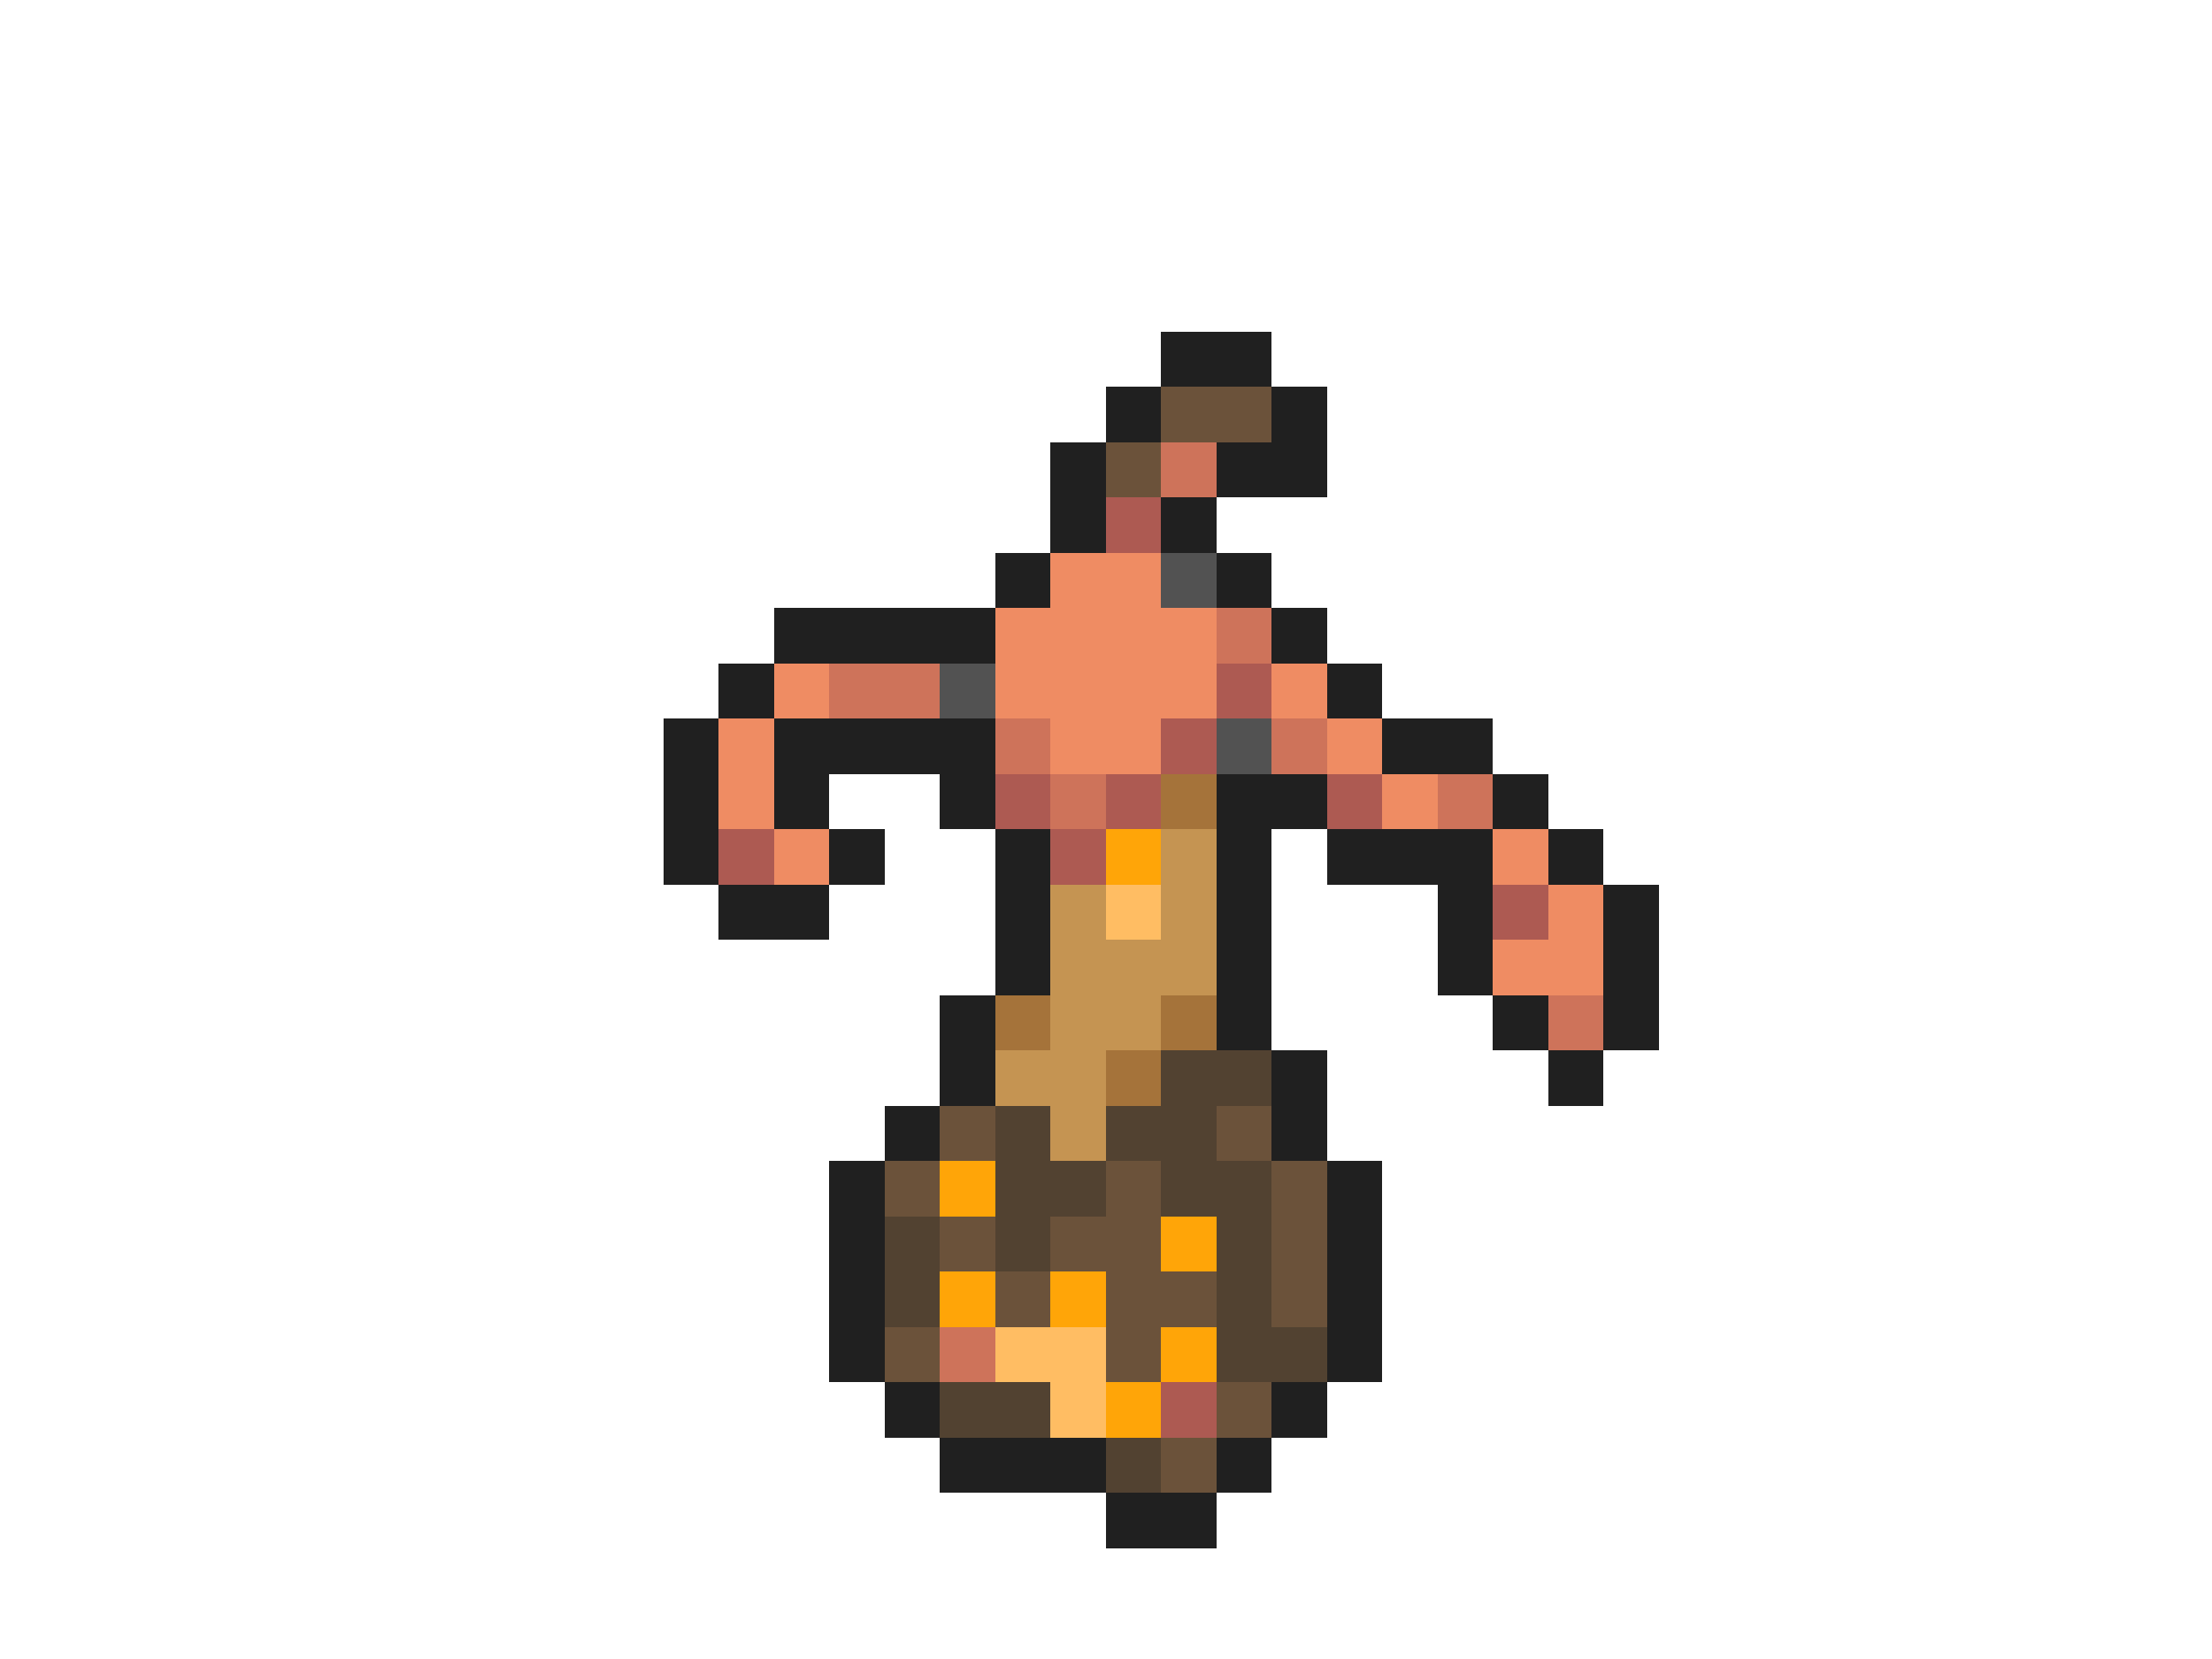 <svg xmlns="http://www.w3.org/2000/svg" viewBox="0 -0.5 40 30" shape-rendering="crispEdges">
<path stroke="#202020" d="M21 6h2M20 7h1M23 7h1M19 8h1M22 8h2M19 9h1M21 9h1M18 10h1M22 10h1M14 11h4M23 11h1M13 12h1M24 12h1M12 13h1M14 13h4M25 13h2M12 14h1M14 14h1M17 14h1M22 14h2M27 14h1M12 15h1M15 15h1M18 15h1M22 15h1M24 15h3M28 15h1M13 16h2M18 16h1M22 16h1M26 16h1M29 16h1M18 17h1M22 17h1M26 17h1M29 17h1M17 18h1M22 18h1M27 18h1M29 18h1M17 19h1M23 19h1M28 19h1M16 20h1M23 20h1M15 21h1M24 21h1M15 22h1M24 22h1M15 23h1M24 23h1M15 24h1M24 24h1M16 25h1M23 25h1M17 26h3M22 26h1M20 27h2" />
<path stroke="#6b523a" d="M21 7h2M20 8h1M17 20h1M22 20h1M16 21h1M20 21h1M23 21h1M17 22h1M19 22h2M23 22h1M18 23h1M20 23h2M23 23h1M16 24h1M20 24h1M22 25h1M21 26h1" />
<path stroke="#ce735a" d="M21 8h1M22 11h1M15 12h2M18 13h1M23 13h1M19 14h1M26 14h1M28 18h1M17 24h1" />
<path stroke="#ad5a52" d="M20 9h1M22 12h1M21 13h1M18 14h1M20 14h1M24 14h1M13 15h1M19 15h1M27 16h1M21 25h1" />
<path stroke="#ef8c63" d="M19 10h2M18 11h4M14 12h1M18 12h4M23 12h1M13 13h1M19 13h2M24 13h1M13 14h1M25 14h1M14 15h1M27 15h1M28 16h1M27 17h2" />
<path stroke="#525252" d="M21 10h1M17 12h1M22 13h1" />
<path stroke="#a5733a" d="M21 14h1M18 18h1M21 18h1M20 19h1" />
<path stroke="#ffa508" d="M20 15h1M17 21h1M21 22h1M17 23h1M19 23h1M21 24h1M20 25h1" />
<path stroke="#c59452" d="M21 15h1M19 16h1M21 16h1M19 17h3M19 18h2M18 19h2M19 20h1" />
<path stroke="#ffbd63" d="M20 16h1M18 24h2M19 25h1" />
<path stroke="#524231" d="M21 19h2M18 20h1M20 20h2M18 21h2M21 21h2M16 22h1M18 22h1M22 22h1M16 23h1M22 23h1M22 24h2M17 25h2M20 26h1" />
</svg>
